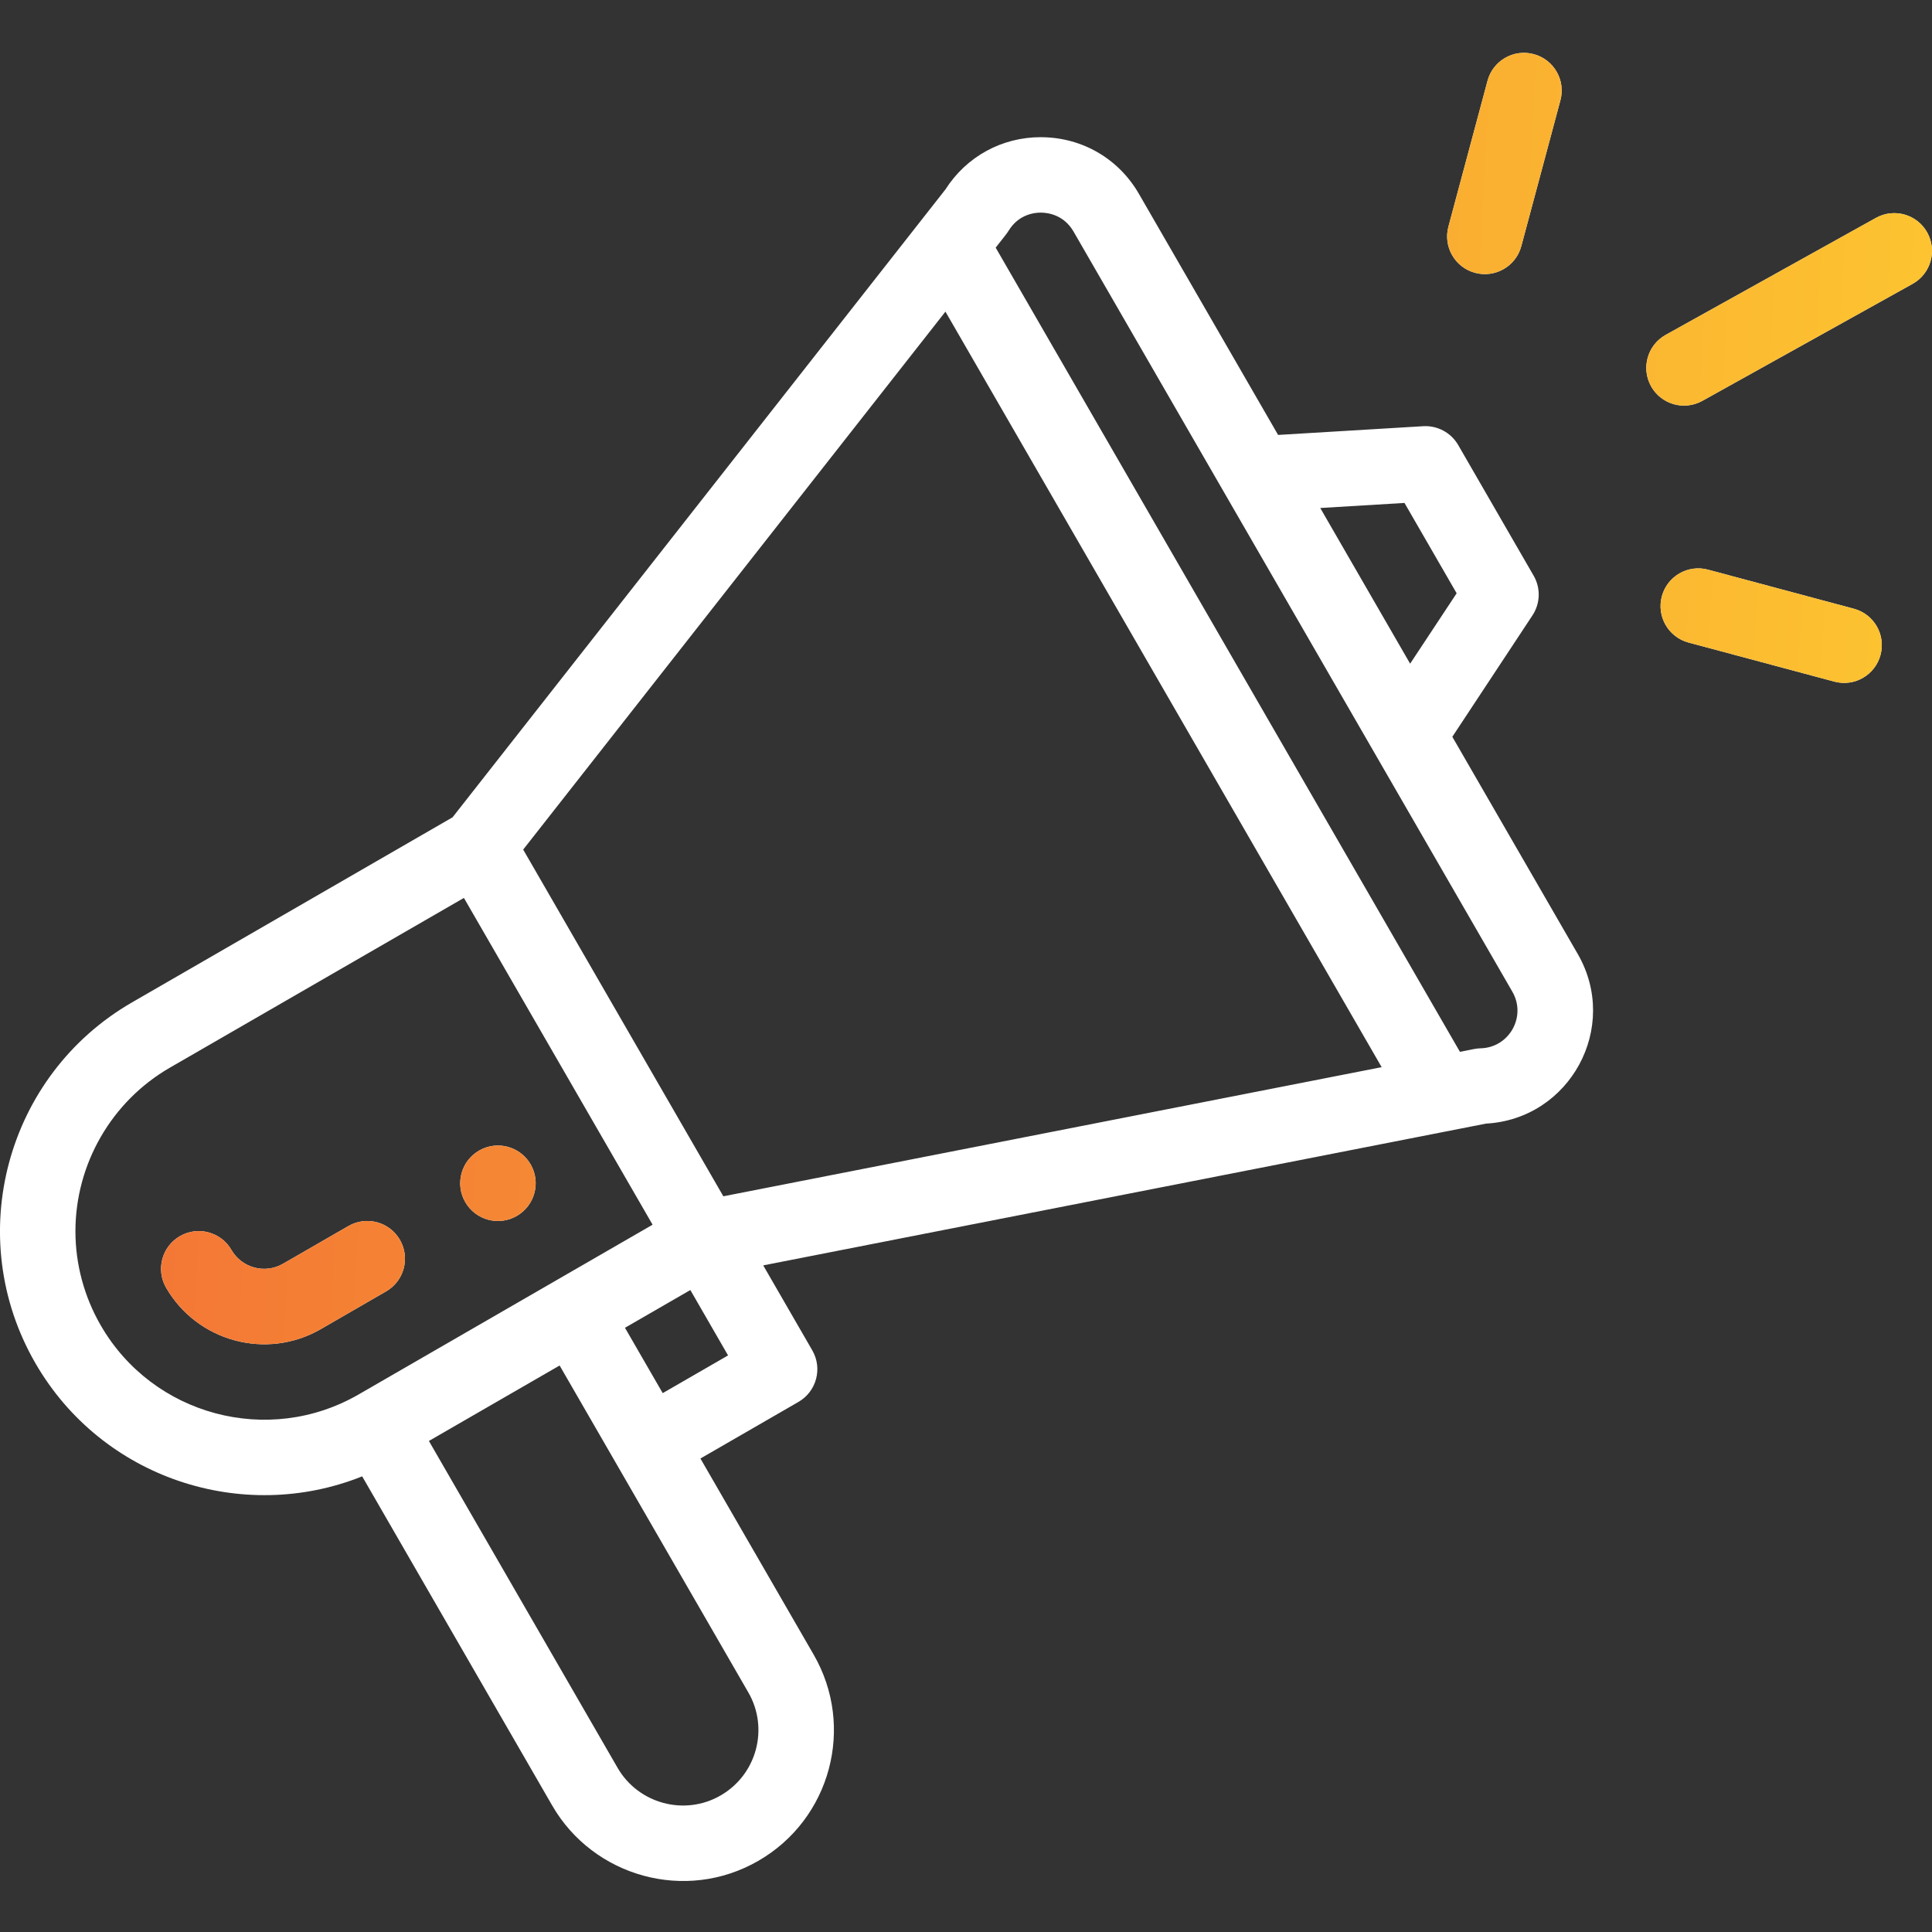 <svg width="50" height="50" viewBox="0 0 50 50" fill="none" xmlns="http://www.w3.org/2000/svg">
<rect x="0" y="0" width="50" height="50" fill="#333333" stroke="none"/>
<g clip-path="url(#clip0)">
<path d="M9.373 38.208L14.291 46.727C15.353 48.567 17.74 49.248 19.628 48.157C21.496 47.078 22.138 44.691 21.057 42.821L18.127 37.746L20.665 36.281C21.131 36.011 21.292 35.414 21.022 34.947L19.752 32.748C19.904 32.718 20.899 32.523 38.457 29.079C40.628 28.961 41.928 26.587 40.832 24.689L37.586 19.068L39.66 15.926C39.864 15.617 39.876 15.22 39.691 14.9L37.738 11.517C37.553 11.197 37.202 11.009 36.834 11.03L33.077 11.256L29.474 5.015C28.952 4.111 28.017 3.564 26.973 3.551C26.96 3.55 26.948 3.55 26.936 3.55C25.927 3.55 25.011 4.052 24.469 4.901L11.712 21.152L3.418 25.941C0.156 27.823 -0.974 32.008 0.916 35.279C2.643 38.269 6.283 39.446 9.373 38.208ZM19.366 43.798C19.905 44.731 19.586 45.925 18.65 46.466C17.712 47.008 16.516 46.675 15.983 45.751L11.1 37.292L14.483 35.339C20.134 45.129 19.275 43.641 19.366 43.798ZM17.151 36.054L16.174 34.363L17.866 33.386L18.842 35.078L17.151 36.054ZM36.348 13.016L37.698 15.354L36.494 17.176L34.168 13.147L36.348 13.016ZM26.102 5.972C26.364 5.543 26.78 5.499 26.949 5.503C27.116 5.505 27.531 5.557 27.782 5.991L39.14 25.666C39.51 26.306 39.061 27.111 38.319 27.13C38.185 27.133 38.124 27.157 37.783 27.221L25.768 6.409C26.02 6.085 26.052 6.054 26.102 5.972ZM24.468 8.065L35.757 27.618L18.72 30.96L13.54 21.987L24.468 8.065ZM2.608 34.302C2.179 33.56 1.952 32.718 1.952 31.866C1.952 30.124 2.888 28.502 4.395 27.632L12.006 23.238L16.889 31.695L9.278 36.09C6.946 37.435 3.954 36.634 2.608 34.302Z" fill="white"/>
<path fill-rule="evenodd" clip-rule="evenodd" d="M37.485 5.865L38.497 2.091C38.636 1.57 39.172 1.261 39.693 1.401C40.214 1.54 40.523 2.076 40.383 2.597L39.371 6.371C39.231 6.892 38.696 7.2 38.175 7.061C37.654 6.921 37.345 6.386 37.485 5.865ZM43.107 8.667L48.549 5.639C49.02 5.377 49.615 5.546 49.877 6.018C50.139 6.489 49.97 7.083 49.498 7.346L44.057 10.374C43.585 10.637 42.991 10.466 42.729 9.996C42.467 9.524 42.636 8.93 43.107 8.667ZM13.375 31.468C13.842 31.199 14.002 30.601 13.733 30.134C13.463 29.668 12.866 29.507 12.399 29.777C11.932 30.046 11.771 30.644 12.041 31.111C12.31 31.578 12.908 31.738 13.375 31.468ZM10.35 32.087C10.08 31.62 9.483 31.46 9.016 31.73L7.324 32.706C6.858 32.976 6.26 32.815 5.99 32.349C5.721 31.882 5.123 31.722 4.656 31.991C4.189 32.261 4.029 32.859 4.299 33.326C5.103 34.718 6.896 35.209 8.301 34.398L9.992 33.421C10.459 33.152 10.62 32.555 10.35 32.087ZM47.977 15.754L44.204 14.743C43.683 14.603 43.148 14.912 43.008 15.433C42.868 15.954 43.178 16.489 43.699 16.629L47.472 17.64C47.997 17.781 48.529 17.467 48.668 16.95C48.808 16.428 48.499 15.893 47.977 15.754Z" fill="white"/>
<path fill-rule="evenodd" clip-rule="evenodd" d="M37.485 5.865L38.497 2.091C38.636 1.57 39.172 1.261 39.693 1.401C40.214 1.54 40.523 2.076 40.383 2.597L39.371 6.371C39.231 6.892 38.696 7.2 38.175 7.061C37.654 6.921 37.345 6.386 37.485 5.865ZM43.107 8.667L48.549 5.639C49.02 5.377 49.615 5.546 49.877 6.018C50.139 6.489 49.97 7.083 49.498 7.346L44.057 10.374C43.585 10.637 42.991 10.466 42.729 9.996C42.467 9.524 42.636 8.93 43.107 8.667ZM13.375 31.468C13.842 31.199 14.002 30.601 13.733 30.134C13.463 29.668 12.866 29.507 12.399 29.777C11.932 30.046 11.771 30.644 12.041 31.111C12.31 31.578 12.908 31.738 13.375 31.468ZM10.35 32.087C10.08 31.62 9.483 31.46 9.016 31.73L7.324 32.706C6.858 32.976 6.26 32.815 5.99 32.349C5.721 31.882 5.123 31.722 4.656 31.991C4.189 32.261 4.029 32.859 4.299 33.326C5.103 34.718 6.896 35.209 8.301 34.398L9.992 33.421C10.459 33.152 10.62 32.555 10.35 32.087ZM47.977 15.754L44.204 14.743C43.683 14.603 43.148 14.912 43.008 15.433C42.868 15.954 43.178 16.489 43.699 16.629L47.472 17.64C47.997 17.781 48.529 17.467 48.668 16.95C48.808 16.428 48.499 15.893 47.977 15.754Z" fill="url(#paint0_linear)"/>
</g>
<defs>
<linearGradient id="paint0_linear" x1="4.168" y1="1.367" x2="51.691" y2="3.974" gradientUnits="userSpaceOnUse">
<stop stop-color="#F37535"/>
<stop offset="1" stop-color="#FDC630"/>
</linearGradient>
<clipPath id="clip0">
<rect width="50" height="50" fill="white"/>
</clipPath>
</defs>
</svg>
